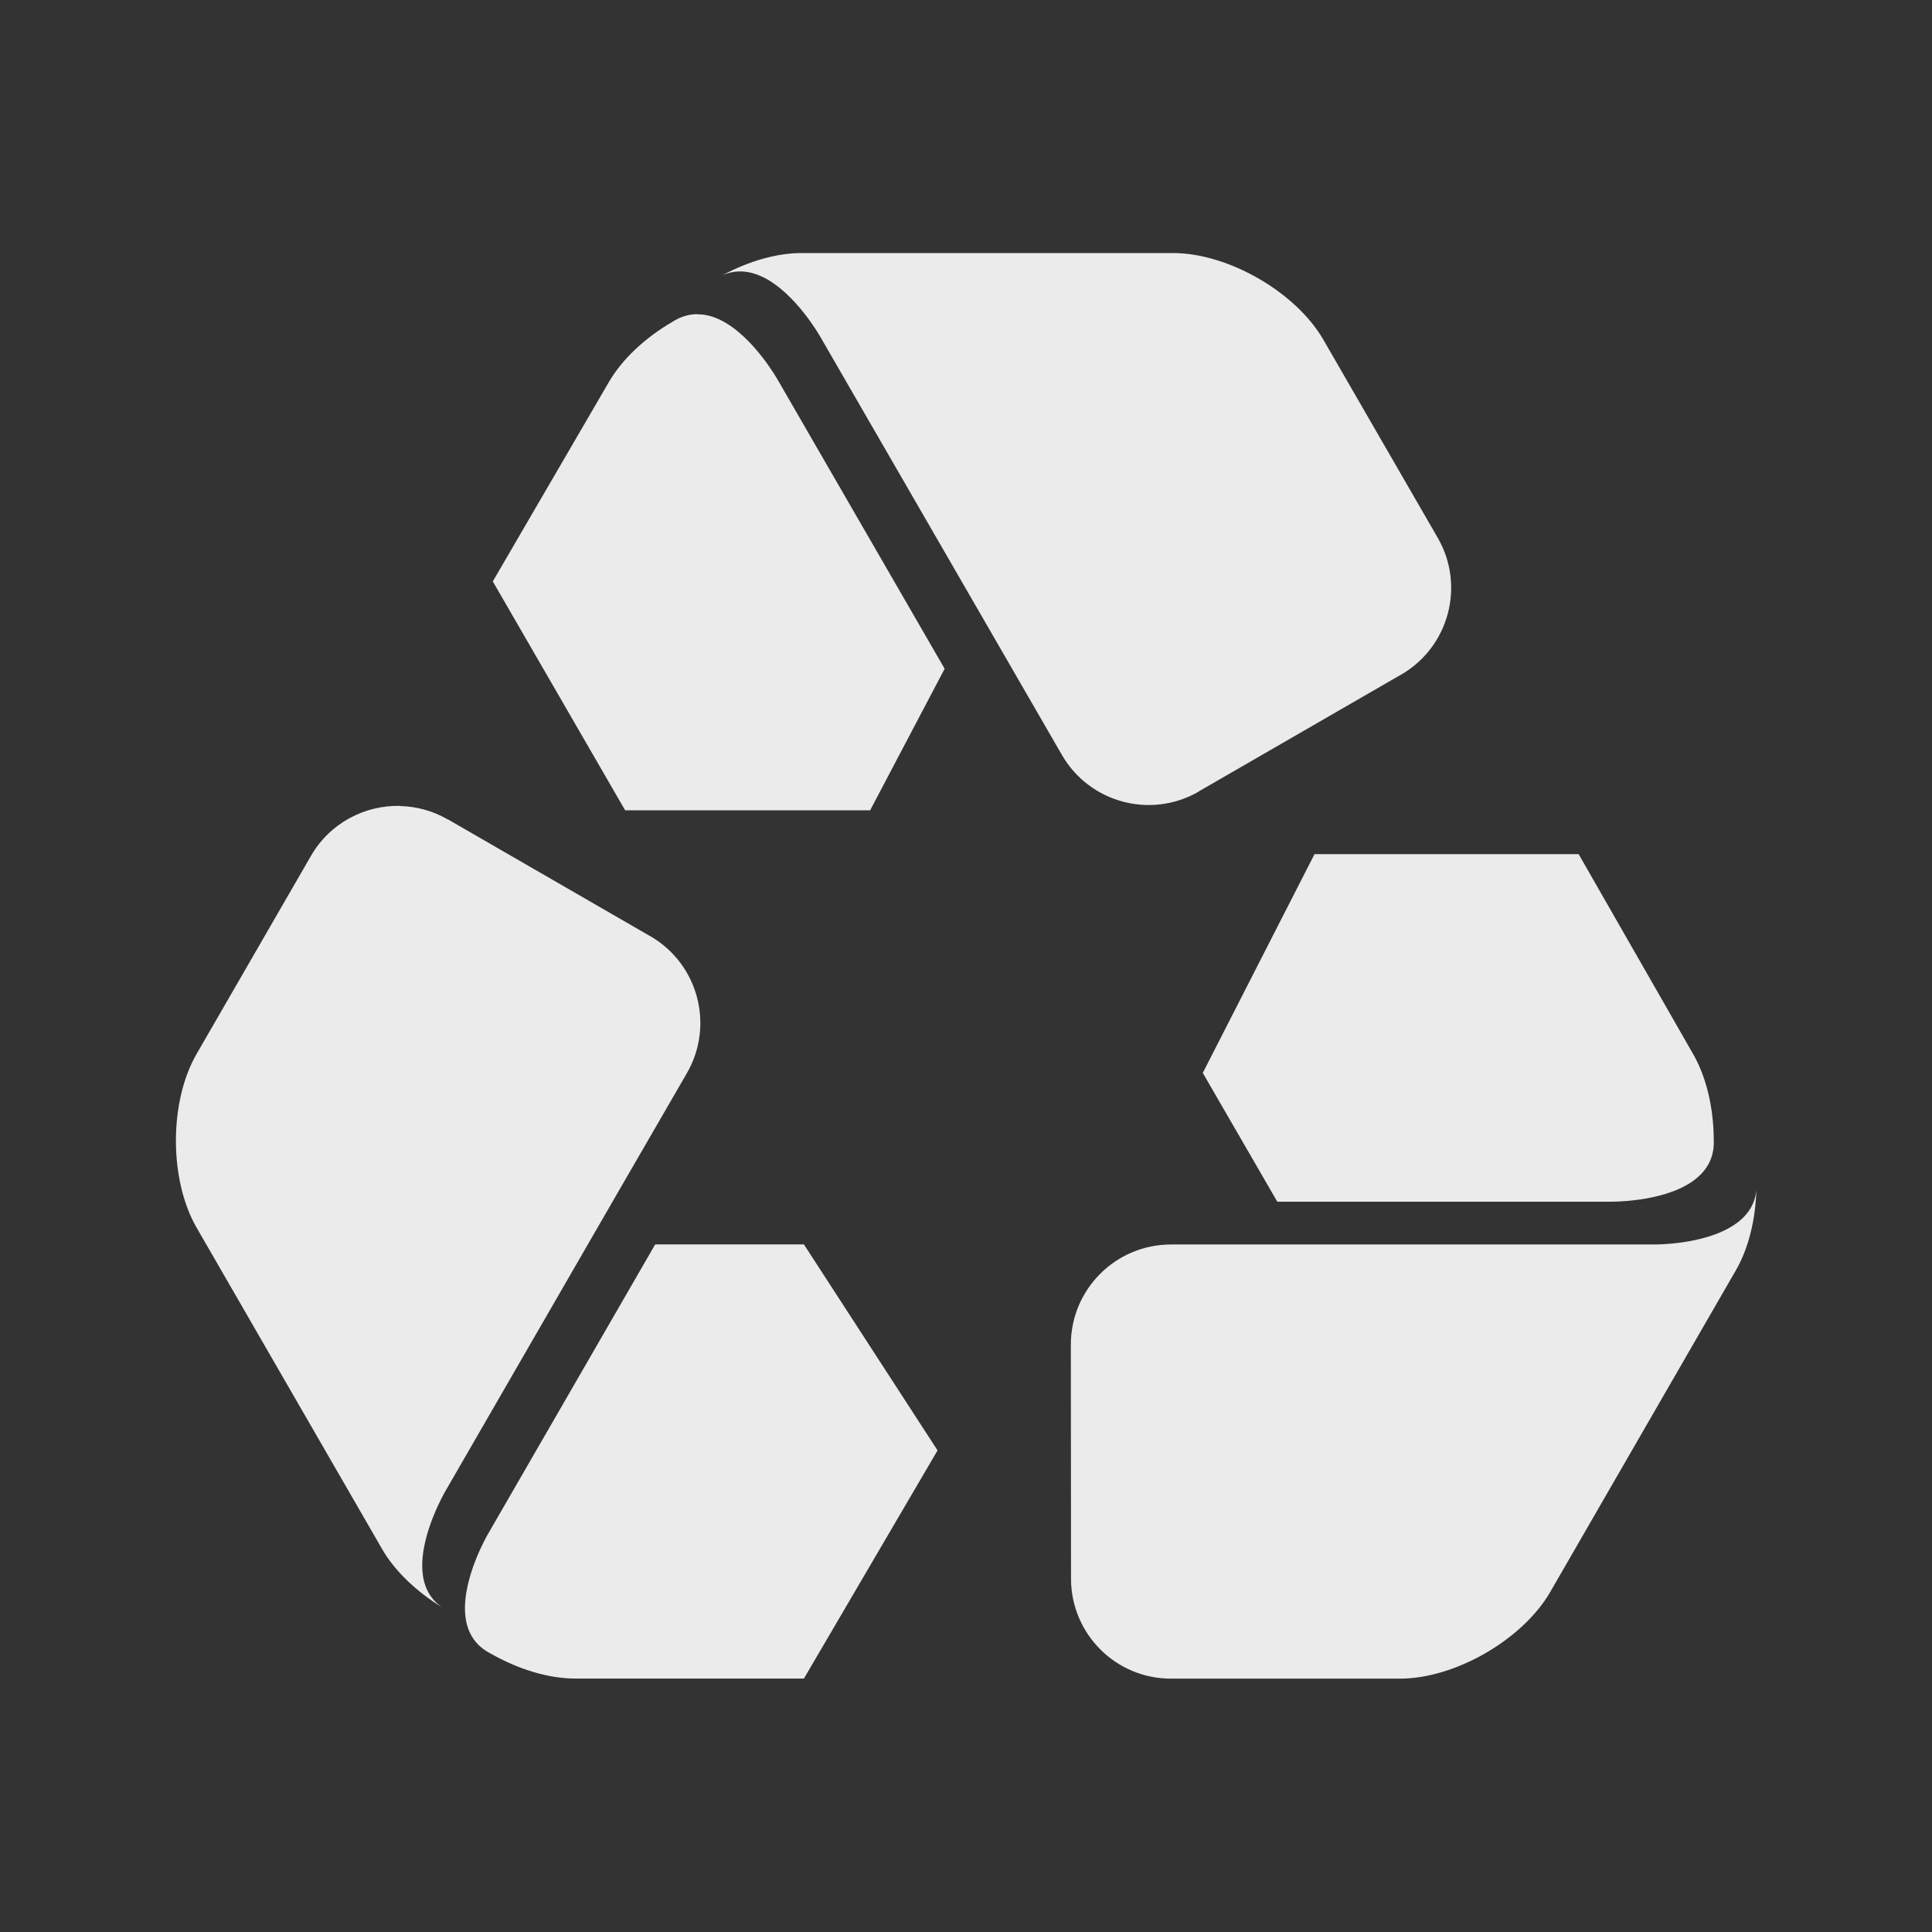 <?xml version="1.0" encoding="UTF-8" standalone="no"?>
<svg
   xmlns:dc="http://purl.org/dc/elements/1.1/"
   xmlns:cc="http://creativecommons.org/ns#"
   xmlns:rdf="http://www.w3.org/1999/02/22-rdf-syntax-ns#"
   xmlns:svg="http://www.w3.org/2000/svg"
   xmlns="http://www.w3.org/2000/svg"
   xmlns:xlink="http://www.w3.org/1999/xlink"
   xmlns:sodipodi="http://sodipodi.sourceforge.net/DTD/sodipodi-0.dtd"
   xmlns:inkscape="http://www.inkscape.org/namespaces/inkscape"
   viewBox="0 0 22 22"
   id="svg3007"
   version="1.1"
   inkscape:version="0.48.3.1 r9886"
   width="100%"
   height="100%"
   sodipodi:docname="folder-music-symbolic.svg">
  <rect x="0" y="0" width="22" height="22" fill="#333333" stroke="none"/>
  <defs
     id="defs3035">
    <linearGradient
       id="linearGradient4008-4-7">
      <stop
         id="stop4010-2-0"
         style="stop-color:#dab980;stop-opacity:1"
         offset="0" />
      <stop
         id="stop4012-5-1"
         style="stop-color:#c29856;stop-opacity:1"
         offset="0.717" />
      <stop
         id="stop4014-6-6"
         style="stop-color:#a2773a;stop-opacity:1"
         offset="1" />
    </linearGradient>
    <linearGradient
       inkscape:collect="always"
       xlink:href="#linearGradient3187-7-5"
       id="linearGradient3756"
       gradientUnits="userSpaceOnUse"
       gradientTransform="matrix(5.619,0,0,4.904,-170.714,8.752)"
       x1="48"
       y1="78"
       x2="48"
       y2="5.988" />
    <linearGradient
       id="linearGradient3187-7-5">
      <stop
         id="stop3189-4-5"
         style="stop-color:#c29656;stop-opacity:1"
         offset="0" />
      <stop
         id="stop3191-1-8"
         style="stop-color:#ddc08b;stop-opacity:1"
         offset="1" />
    </linearGradient>
    <linearGradient
       inkscape:collect="always"
       xlink:href="#linearGradient4008-4-7"
       id="linearGradient3822"
       gradientUnits="userSpaceOnUse"
       gradientTransform="matrix(4.472,0,0,4.472,-908.221,-66.543)"
       x1="34.86"
       y1="16.275"
       x2="34.994"
       y2="28.906" />
    <linearGradient
       inkscape:collect="always"
       xlink:href="#linearGradient3187-7-5"
       id="linearGradient3824"
       gradientUnits="userSpaceOnUse"
       gradientTransform="matrix(5.619,0,0,4.904,-891.754,21.862)"
       x1="48"
       y1="78"
       x2="48"
       y2="5.988" />
  </defs>
  <sodipodi:namedview
     pagecolor="#ffffff"
     bordercolor="#666666"
     borderopacity="1"
     objecttolerance="10"
     gridtolerance="10"
     guidetolerance="10"
     inkscape:pageopacity="0"
     inkscape:pageshadow="2"
     inkscape:window-width="1301"
     inkscape:window-height="744"
     id="namedview3033"
     showgrid="false"
     inkscape:zoom="12.001175"
     inkscape:cx="9.9394437"
     inkscape:cy="11"
     inkscape:window-x="65"
     inkscape:window-y="24"
     inkscape:window-maximized="1"
     inkscape:current-layer="svg3007" />
  <g
     id="g7339"
     transform="matrix(0.973,0,0,0.973,24.299,-1.895)">
    <path
       style="opacity:0.9;fill:#ffffff;fill-opacity:1;fill-rule:nonzero;stroke:none"
       d="m -16.813,5.624 c -0.094,4.807e-4 -0.193,0.027 -0.291,0.09 -0.314,0.183 -0.587,0.433 -0.746,0.709 l -1.356,2.329 1.549,2.679 2.867,0 0.872,-1.657 -1.954,-3.382 c 0,0 -0.287,-0.511 -0.669,-0.699 -0.087,-0.043 -0.177,-0.068 -0.272,-0.067 z"
       id="path7317"
       inkscape:connector-curvature="0" />
    <path
       style="opacity:0.9;fill:#ffffff;fill-opacity:1;fill-rule:nonzero;stroke:none"
       d="m -9.59,11.945 -1.307,2.559 0.872,1.507 3.907,0 c 0,0 0.586,0.008 0.939,-0.229 0.161,-0.108 0.274,-0.267 0.262,-0.499 -0.002,-0.363 -0.083,-0.725 -0.242,-1.001 l -1.339,-2.338 -3.094,0 z"
       id="path7315"
       inkscape:connector-curvature="0" />
    <path
       style="opacity:0.9;fill:#ffffff;fill-opacity:1;fill-rule:nonzero;stroke:none"
       d="m -17.306,16.512 -1.954,3.384 c 0,0 -0.298,0.505 -0.27,0.93 0.013,0.193 0.093,0.369 0.3,0.474 0.316,0.18 0.67,0.292 0.988,0.292 l 2.677,0 1.564,-2.67 -1.564,-2.411 -1.742,0 z"
       id="path22"
       inkscape:connector-curvature="0" />
    <path
       style="opacity:0.9;fill:#ffffff;fill-opacity:1;fill-rule:nonzero;stroke:none"
       d="m -15.591,4.909 c -0.299,0 -0.629,0.099 -0.93,0.261 0.167,-0.075 0.331,-0.051 0.48,0.022 0.382,0.188 0.669,0.699 0.669,0.699 l 1.954,3.382 0.872,1.509 c 0.323,0.56 1.039,0.753 1.599,0.431 l 0.004,-0.004 2.361,-1.363 0.013,-0.007 c 0.555,-0.326 0.744,-1.039 0.422,-1.597 L -9.486,5.923 C -9.809,5.365 -10.6,4.909 -11.245,4.909 l -4.346,0 z"
       id="path7311"
       inkscape:connector-curvature="0" />
    <path
       style="opacity:0.9;fill:#ffffff;fill-opacity:1;fill-rule:nonzero;stroke:none"
       d="m -20.292,11.379 c -0.414,-0.009 -0.821,0.201 -1.042,0.585 l -1.339,2.319 c -0.322,0.558 -0.322,1.472 0,2.031 l 2.173,3.765 c 0.151,0.261 0.406,0.498 0.699,0.679 -0.154,-0.107 -0.218,-0.262 -0.229,-0.431 -0.028,-0.425 0.27,-0.93 0.27,-0.93 l 1.954,-3.384 0.872,-1.507 c 0.323,-0.56 0.132,-1.277 -0.427,-1.601 l -0.004,-0.002 -2.361,-1.363 -0.015,-0.007 c -0.175,-0.099 -0.363,-0.148 -0.551,-0.152 z"
       id="path7309"
       inkscape:connector-curvature="0" />
    <path
       style="opacity:0.9;fill:#ffffff;fill-opacity:1;fill-rule:nonzero;stroke:none"
       d="m -4.418,15.871 c -0.016,0.186 -0.12,0.319 -0.261,0.412 -0.354,0.237 -0.939,0.229 -0.939,0.229 l -5.651,0 c -0.647,0 -1.171,0.524 -1.172,1.17 l 0,0.006 0.002,2.726 0,0.015 c 0.004,0.644 0.525,1.164 1.17,1.164 l 2.679,0 c 0.645,0 1.436,-0.456 1.759,-1.014 l 2.173,-3.765 c 0.151,-0.261 0.23,-0.599 0.24,-0.943 z"
       id="path24"
       inkscape:connector-curvature="0" />
  </g>
</svg>
